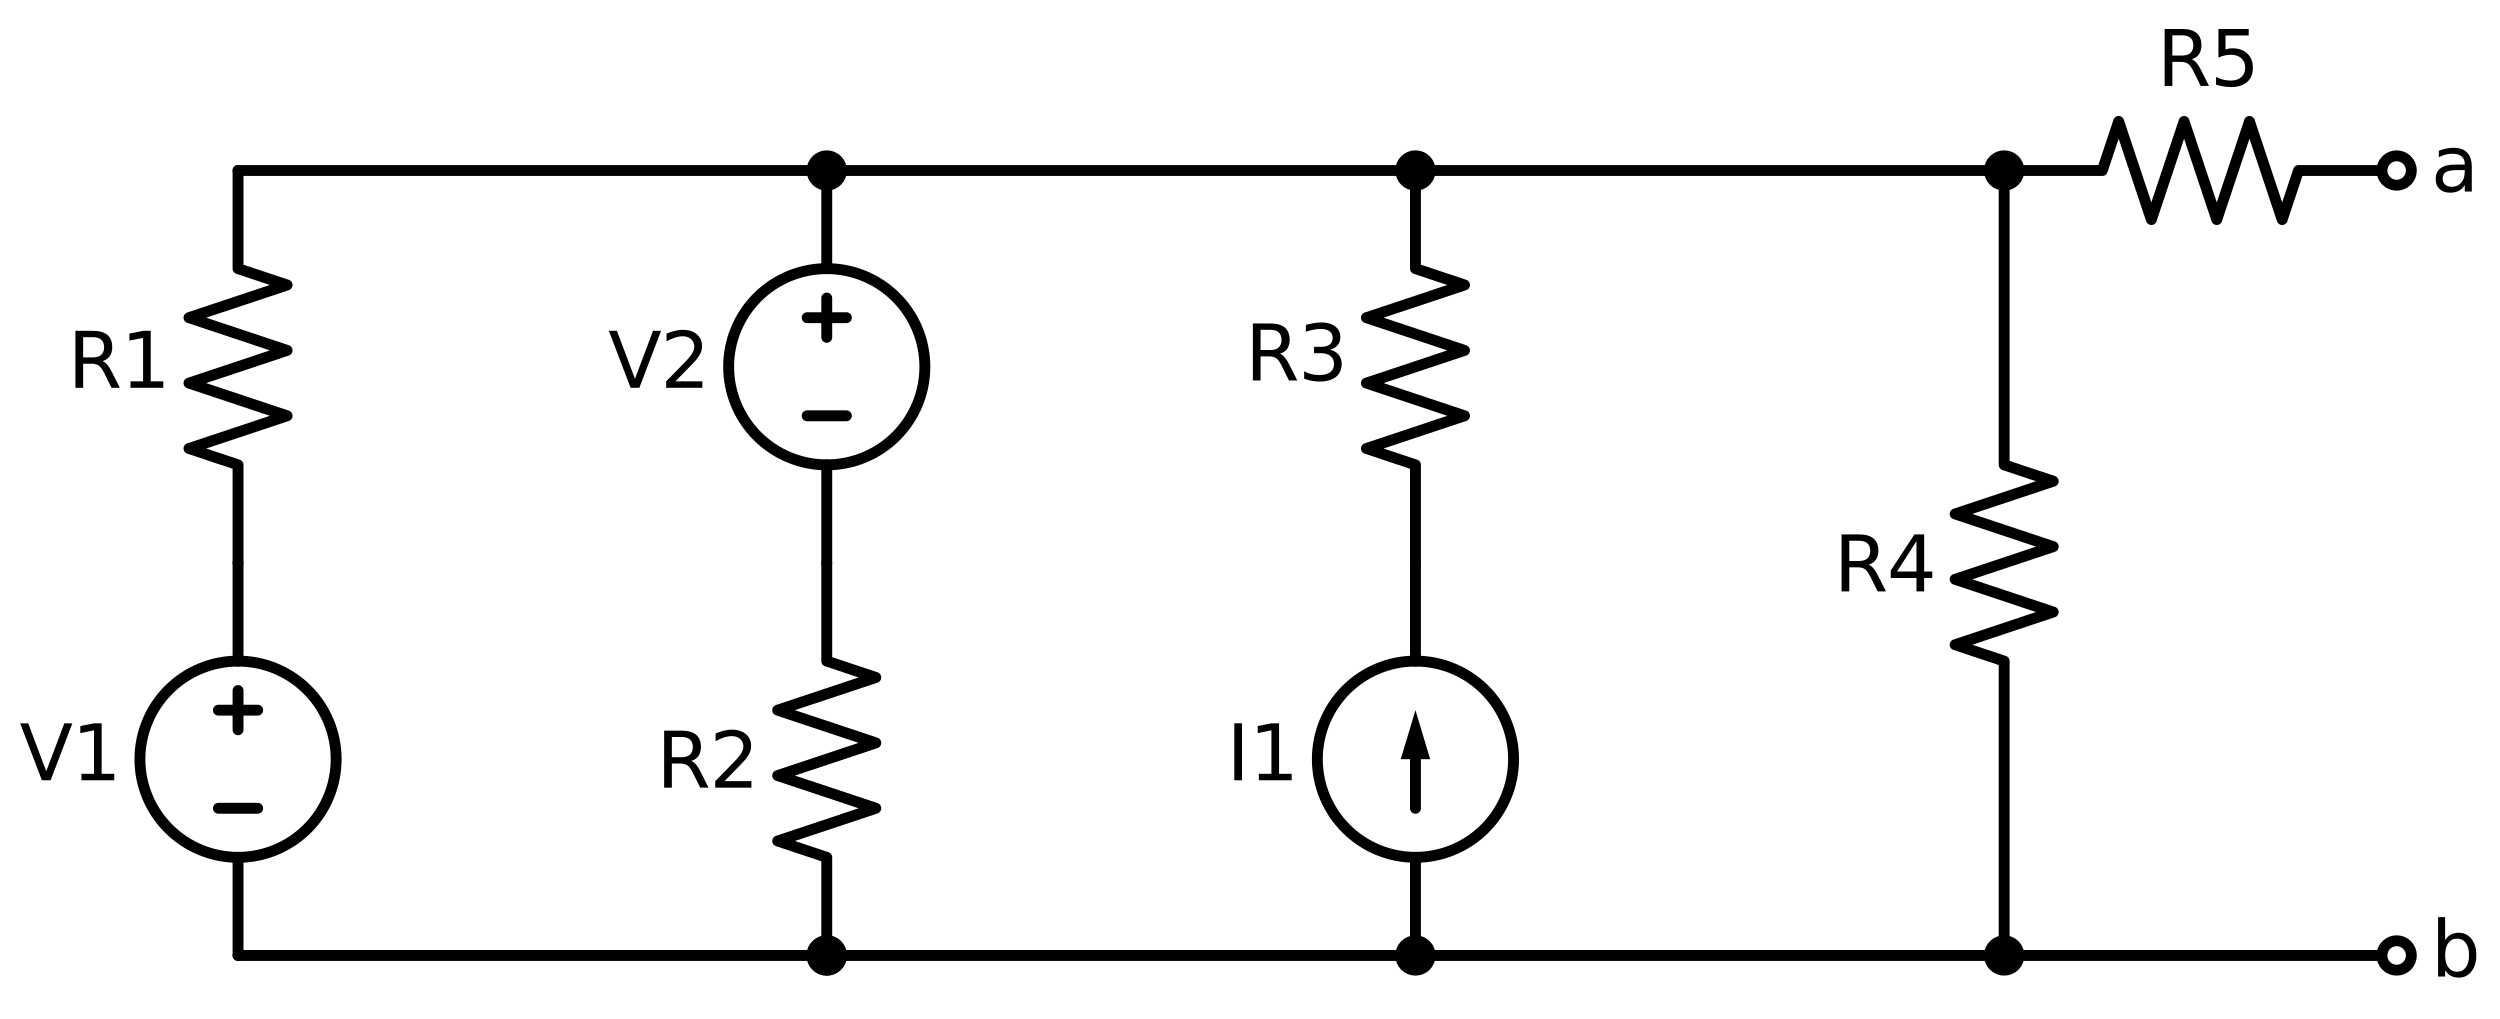 <?xml version="1.0" encoding="utf-8" standalone="no"?>
<!DOCTYPE svg PUBLIC "-//W3C//DTD SVG 1.1//EN"
  "http://www.w3.org/Graphics/SVG/1.1/DTD/svg11.dtd">
<svg xmlns:xlink="http://www.w3.org/1999/xlink" width="458.628pt" height="186.96pt" viewBox="0 0 458.628 186.96" xmlns="http://www.w3.org/2000/svg" version="1.1">
 <defs>
  <style type="text/css">*{stroke-linejoin: round; stroke-linecap: butt}</style>
 </defs>
 <g id="figure_1">
  <g id="patch_1">
   <path d="M 0 186.96 
L 458.628 186.96 
L 458.628 0 
L 0 0 
z
" style="fill: #ffffff"/>
  </g>
  <g id="axes_1">
   <g id="patch_2">
    <path d="M 43.668 157.28 
C 48.442 157.28 53.02 155.383 56.396 152.008 
C 59.771 148.632 61.668 144.054 61.668 139.28 
C 61.668 134.506 59.771 129.928 56.396 126.552 
C 53.02 123.177 48.442 121.28 43.668 121.28 
C 38.894 121.28 34.316 123.177 30.94 126.552 
C 27.565 129.928 25.668 134.506 25.668 139.28 
C 25.668 144.054 27.565 148.632 30.94 152.008 
C 34.316 155.383 38.894 157.28 43.668 157.28 
L 43.668 157.28 
z
" clip-path="url(#pff8a93d89e)" style="fill: none; stroke: #000000; stroke-width: 2; stroke-linejoin: miter"/>
   </g>
   <g id="patch_3">
    <path d="M 151.668 85.28 
C 156.442 85.28 161.02 83.383 164.396 80.008 
C 167.771 76.632 169.668 72.054 169.668 67.28 
C 169.668 62.506 167.771 57.928 164.396 54.552 
C 161.02 51.177 156.442 49.28 151.668 49.28 
C 146.894 49.28 142.316 51.177 138.94 54.552 
C 135.565 57.928 133.668 62.506 133.668 67.28 
C 133.668 72.054 135.565 76.632 138.94 80.008 
C 142.316 83.383 146.894 85.28 151.668 85.28 
L 151.668 85.28 
z
" clip-path="url(#pff8a93d89e)" style="fill: none; stroke: #000000; stroke-width: 2; stroke-linejoin: miter"/>
   </g>
   <g id="patch_4">
    <path d="M 259.668 157.28 
C 264.442 157.28 269.02 155.383 272.396 152.008 
C 275.771 148.632 277.668 144.054 277.668 139.28 
C 277.668 134.506 275.771 129.928 272.396 126.552 
C 269.02 123.177 264.442 121.28 259.668 121.28 
C 254.894 121.28 250.316 123.177 246.94 126.552 
C 243.565 129.928 241.668 134.506 241.668 139.28 
C 241.668 144.054 243.565 148.632 246.94 152.008 
C 250.316 155.383 254.894 157.28 259.668 157.28 
L 259.668 157.28 
z
" clip-path="url(#pff8a93d89e)" style="fill: none; stroke: #000000; stroke-width: 2; stroke-linejoin: miter"/>
   </g>
   <g id="line2d_1">
    <path d="M 43.668 31.28 
L 43.668 49.28 
L 52.668 52.28 
L 34.668 58.28 
L 52.668 64.28 
L 34.668 70.28 
L 52.668 76.28 
L 34.668 82.28 
L 43.668 85.28 
L 43.668 103.28 
" clip-path="url(#pff8a93d89e)" style="fill: none; stroke: #000000; stroke-width: 2; stroke-linecap: round"/>
   </g>
   <g id="line2d_2">
    <path d="M 43.668 103.28 
L 43.668 121.28 
L 43.668 121.28 
M 43.668 157.28 
L 43.668 157.28 
L 43.668 175.28 
" clip-path="url(#pff8a93d89e)" style="fill: none; stroke: #000000; stroke-width: 2; stroke-linecap: round"/>
   </g>
   <g id="line2d_3">
    <path d="M 47.268 148.28 
L 40.068 148.28 
" clip-path="url(#pff8a93d89e)" style="fill: none; stroke: #000000; stroke-width: 2; stroke-linecap: round"/>
   </g>
   <g id="line2d_4">
    <path d="M 43.668 126.68 
L 43.668 133.88 
" clip-path="url(#pff8a93d89e)" style="fill: none; stroke: #000000; stroke-width: 2; stroke-linecap: round"/>
   </g>
   <g id="line2d_5">
    <path d="M 47.268 130.28 
L 40.068 130.28 
" clip-path="url(#pff8a93d89e)" style="fill: none; stroke: #000000; stroke-width: 2; stroke-linecap: round"/>
   </g>
   <g id="line2d_6">
    <path d="M 43.668 175.28 
L 97.668 175.28 
L 151.668 175.28 
" clip-path="url(#pff8a93d89e)" style="fill: none; stroke: #000000; stroke-width: 2; stroke-linecap: round"/>
   </g>
   <g id="line2d_7">
    <path d="M 43.668 31.28 
L 97.668 31.28 
L 151.668 31.28 
" clip-path="url(#pff8a93d89e)" style="fill: none; stroke: #000000; stroke-width: 2; stroke-linecap: round"/>
   </g>
   <g id="line2d_8">
    <path d="M 151.668 31.28 
L 151.668 49.28 
L 151.668 49.28 
M 151.668 85.28 
L 151.668 85.28 
L 151.668 103.28 
" clip-path="url(#pff8a93d89e)" style="fill: none; stroke: #000000; stroke-width: 2; stroke-linecap: round"/>
   </g>
   <g id="line2d_9">
    <path d="M 155.268 76.28 
L 148.068 76.28 
" clip-path="url(#pff8a93d89e)" style="fill: none; stroke: #000000; stroke-width: 2; stroke-linecap: round"/>
   </g>
   <g id="line2d_10">
    <path d="M 151.668 54.68 
L 151.668 61.88 
" clip-path="url(#pff8a93d89e)" style="fill: none; stroke: #000000; stroke-width: 2; stroke-linecap: round"/>
   </g>
   <g id="line2d_11">
    <path d="M 155.268 58.28 
L 148.068 58.28 
" clip-path="url(#pff8a93d89e)" style="fill: none; stroke: #000000; stroke-width: 2; stroke-linecap: round"/>
   </g>
   <g id="line2d_12">
    <path d="M 151.668 103.28 
L 151.668 121.28 
L 160.668 124.28 
L 142.668 130.28 
L 160.668 136.28 
L 142.668 142.28 
L 160.668 148.28 
L 142.668 154.28 
L 151.668 157.28 
L 151.668 175.28 
" clip-path="url(#pff8a93d89e)" style="fill: none; stroke: #000000; stroke-width: 2; stroke-linecap: round"/>
   </g>
   <g id="line2d_13">
    <path d="M 151.668 175.28 
L 205.668 175.28 
L 259.668 175.28 
" clip-path="url(#pff8a93d89e)" style="fill: none; stroke: #000000; stroke-width: 2; stroke-linecap: round"/>
   </g>
   <g id="line2d_14">
    <path d="M 259.668 175.28 
L 259.668 157.28 
L 259.668 157.28 
M 259.668 121.28 
L 259.668 121.28 
L 259.668 103.28 
" clip-path="url(#pff8a93d89e)" style="fill: none; stroke: #000000; stroke-width: 2; stroke-linecap: round"/>
   </g>
   <g id="line2d_15">
    <path d="M 259.668 148.28 
L 259.668 139.28 
" clip-path="url(#pff8a93d89e)" style="fill: none; stroke: #000000; stroke-width: 2; stroke-linecap: round"/>
   </g>
   <g id="patch_5">
    <path d="M 256.968 139.28 
L 259.668 130.28 
L 262.368 139.28 
z
" clip-path="url(#pff8a93d89e)"/>
   </g>
   <g id="line2d_16">
    <path d="M 259.668 103.28 
L 259.668 85.28 
L 250.668 82.28 
L 268.668 76.28 
L 250.668 70.28 
L 268.668 64.28 
L 250.668 58.28 
L 268.668 52.28 
L 259.668 49.28 
L 259.668 31.28 
" clip-path="url(#pff8a93d89e)" style="fill: none; stroke: #000000; stroke-width: 2; stroke-linecap: round"/>
   </g>
   <g id="line2d_17">
    <path d="M 259.668 31.28 
L 205.668 31.28 
L 151.668 31.28 
" clip-path="url(#pff8a93d89e)" style="fill: none; stroke: #000000; stroke-width: 2; stroke-linecap: round"/>
   </g>
   <g id="line2d_18">
    <path d="M 259.668 31.28 
L 313.668 31.28 
L 367.668 31.28 
" clip-path="url(#pff8a93d89e)" style="fill: none; stroke: #000000; stroke-width: 2; stroke-linecap: round"/>
   </g>
   <g id="line2d_19">
    <path d="M 367.668 31.28 
L 367.668 85.28 
L 376.668 88.28 
L 358.668 94.28 
L 376.668 100.28 
L 358.668 106.28 
L 376.668 112.28 
L 358.668 118.28 
L 367.668 121.28 
L 367.668 175.28 
" clip-path="url(#pff8a93d89e)" style="fill: none; stroke: #000000; stroke-width: 2; stroke-linecap: round"/>
   </g>
   <g id="line2d_20">
    <path d="M 367.668 175.28 
L 313.668 175.28 
L 259.668 175.28 
" clip-path="url(#pff8a93d89e)" style="fill: none; stroke: #000000; stroke-width: 2; stroke-linecap: round"/>
   </g>
   <g id="line2d_21">
    <path d="M 367.668 31.28 
L 385.668 31.28 
L 388.668 22.28 
L 394.668 40.28 
L 400.668 22.28 
L 406.668 40.28 
L 412.668 22.28 
L 418.668 40.28 
L 421.668 31.28 
L 439.668 31.28 
" clip-path="url(#pff8a93d89e)" style="fill: none; stroke: #000000; stroke-width: 2; stroke-linecap: round"/>
   </g>
   <g id="line2d_22">
    <path d="M 367.668 175.28 
L 403.668 175.28 
L 439.668 175.28 
" clip-path="url(#pff8a93d89e)" style="fill: none; stroke: #000000; stroke-width: 2; stroke-linecap: round"/>
   </g>
   <g id="text_1">
    <!-- R1 -->
    <g transform="translate(12.433 71.143) scale(0.14 -0.14)">
     <defs>
      <path id="DejaVuSans-52" d="M 2841 2188 
Q 3044 2119 3236 1894 
Q 3428 1669 3622 1275 
L 4263 0 
L 3584 0 
L 2988 1197 
Q 2756 1666 2539 1819 
Q 2322 1972 1947 1972 
L 1259 1972 
L 1259 0 
L 628 0 
L 628 4666 
L 2053 4666 
Q 2853 4666 3247 4331 
Q 3641 3997 3641 3322 
Q 3641 2881 3436 2590 
Q 3231 2300 2841 2188 
z
M 1259 4147 
L 1259 2491 
L 2053 2491 
Q 2509 2491 2742 2702 
Q 2975 2913 2975 3322 
Q 2975 3731 2742 3939 
Q 2509 4147 2053 4147 
L 1259 4147 
z
" transform="scale(0.016)"/>
      <path id="DejaVuSans-31" d="M 794 531 
L 1825 531 
L 1825 4091 
L 703 3866 
L 703 4441 
L 1819 4666 
L 2450 4666 
L 2450 531 
L 3481 531 
L 3481 0 
L 794 0 
L 794 531 
z
" transform="scale(0.016)"/>
     </defs>
     <use xlink:href="#DejaVuSans-52"/>
     <use xlink:href="#DejaVuSans-31" transform="translate(69.482 0)"/>
    </g>
   </g>
   <g id="text_2">
    <!-- V1 -->
    <g transform="translate(3.584 143.143) scale(0.14 -0.14)">
     <defs>
      <path id="DejaVuSans-56" d="M 1831 0 
L 50 4666 
L 709 4666 
L 2188 738 
L 3669 4666 
L 4325 4666 
L 2547 0 
L 1831 0 
z
" transform="scale(0.016)"/>
     </defs>
     <use xlink:href="#DejaVuSans-56"/>
     <use xlink:href="#DejaVuSans-31" transform="translate(68.408 0)"/>
    </g>
   </g>
   <g id="patch_6">
    <path d="M 151.668 177.98 
C 152.384 177.98 153.071 177.696 153.577 177.189 
C 154.084 176.683 154.368 175.996 154.368 175.28 
C 154.368 174.564 154.084 173.877 153.577 173.371 
C 153.071 172.864 152.384 172.58 151.668 172.58 
C 150.952 172.58 150.265 172.864 149.759 173.371 
C 149.252 173.877 148.968 174.564 148.968 175.28 
C 148.968 175.996 149.252 176.683 149.759 177.189 
C 150.265 177.696 150.952 177.98 151.668 177.98 
z
" clip-path="url(#pff8a93d89e)" style="stroke: #000000; stroke-width: 2; stroke-linejoin: miter"/>
   </g>
   <g id="patch_7">
    <path d="M 151.668 33.98 
C 152.384 33.98 153.071 33.696 153.577 33.189 
C 154.084 32.683 154.368 31.996 154.368 31.28 
C 154.368 30.564 154.084 29.877 153.577 29.371 
C 153.071 28.864 152.384 28.58 151.668 28.58 
C 150.952 28.58 150.265 28.864 149.759 29.371 
C 149.252 29.877 148.968 30.564 148.968 31.28 
C 148.968 31.996 149.252 32.683 149.759 33.189 
C 150.265 33.696 150.952 33.98 151.668 33.98 
z
" clip-path="url(#pff8a93d89e)" style="stroke: #000000; stroke-width: 2; stroke-linejoin: miter"/>
   </g>
   <g id="text_3">
    <!-- V2 -->
    <g transform="translate(111.584 71.143) scale(0.14 -0.14)">
     <defs>
      <path id="DejaVuSans-32" d="M 1228 531 
L 3431 531 
L 3431 0 
L 469 0 
L 469 531 
Q 828 903 1448 1529 
Q 2069 2156 2228 2338 
Q 2531 2678 2651 2914 
Q 2772 3150 2772 3378 
Q 2772 3750 2511 3984 
Q 2250 4219 1831 4219 
Q 1534 4219 1204 4116 
Q 875 4013 500 3803 
L 500 4441 
Q 881 4594 1212 4672 
Q 1544 4750 1819 4750 
Q 2544 4750 2975 4387 
Q 3406 4025 3406 3419 
Q 3406 3131 3298 2873 
Q 3191 2616 2906 2266 
Q 2828 2175 2409 1742 
Q 1991 1309 1228 531 
z
" transform="scale(0.016)"/>
     </defs>
     <use xlink:href="#DejaVuSans-56"/>
     <use xlink:href="#DejaVuSans-32" transform="translate(68.408 0)"/>
    </g>
   </g>
   <g id="patch_8">
    <path d="M 151.668 177.98 
C 152.384 177.98 153.071 177.696 153.577 177.189 
C 154.084 176.683 154.368 175.996 154.368 175.28 
C 154.368 174.564 154.084 173.877 153.577 173.371 
C 153.071 172.864 152.384 172.58 151.668 172.58 
C 150.952 172.58 150.265 172.864 149.759 173.371 
C 149.252 173.877 148.968 174.564 148.968 175.28 
C 148.968 175.996 149.252 176.683 149.759 177.189 
C 150.265 177.696 150.952 177.98 151.668 177.98 
z
" clip-path="url(#pff8a93d89e)" style="stroke: #000000; stroke-width: 2; stroke-linejoin: miter"/>
   </g>
   <g id="text_4">
    <!-- R2 -->
    <g transform="translate(120.433 144.493) scale(0.14 -0.14)">
     <use xlink:href="#DejaVuSans-52"/>
     <use xlink:href="#DejaVuSans-32" transform="translate(69.482 0)"/>
    </g>
   </g>
   <g id="patch_9">
    <path d="M 259.668 177.98 
C 260.384 177.98 261.071 177.696 261.577 177.189 
C 262.084 176.683 262.368 175.996 262.368 175.28 
C 262.368 174.564 262.084 173.877 261.577 173.371 
C 261.071 172.864 260.384 172.58 259.668 172.58 
C 258.952 172.58 258.265 172.864 257.759 173.371 
C 257.252 173.877 256.968 174.564 256.968 175.28 
C 256.968 175.996 257.252 176.683 257.759 177.189 
C 258.265 177.696 258.952 177.98 259.668 177.98 
z
" clip-path="url(#pff8a93d89e)" style="stroke: #000000; stroke-width: 2; stroke-linejoin: miter"/>
   </g>
   <g id="text_5">
    <!-- I1 -->
    <g transform="translate(225.03 143.143) scale(0.14 -0.14)">
     <defs>
      <path id="DejaVuSans-49" d="M 628 4666 
L 1259 4666 
L 1259 0 
L 628 0 
L 628 4666 
z
" transform="scale(0.016)"/>
     </defs>
     <use xlink:href="#DejaVuSans-49"/>
     <use xlink:href="#DejaVuSans-31" transform="translate(29.492 0)"/>
    </g>
   </g>
   <g id="patch_10">
    <path d="M 259.668 33.98 
C 260.384 33.98 261.071 33.696 261.577 33.189 
C 262.084 32.683 262.368 31.996 262.368 31.28 
C 262.368 30.564 262.084 29.877 261.577 29.371 
C 261.071 28.864 260.384 28.58 259.668 28.58 
C 258.952 28.58 258.265 28.864 257.759 29.371 
C 257.252 29.877 256.968 30.564 256.968 31.28 
C 256.968 31.996 257.252 32.683 257.759 33.189 
C 258.265 33.696 258.952 33.98 259.668 33.98 
z
" clip-path="url(#pff8a93d89e)" style="stroke: #000000; stroke-width: 2; stroke-linejoin: miter"/>
   </g>
   <g id="text_6">
    <!-- R3 -->
    <g transform="translate(228.433 69.793) scale(0.14 -0.14)">
     <defs>
      <path id="DejaVuSans-33" d="M 2597 2516 
Q 3050 2419 3304 2112 
Q 3559 1806 3559 1356 
Q 3559 666 3084 287 
Q 2609 -91 1734 -91 
Q 1441 -91 1130 -33 
Q 819 25 488 141 
L 488 750 
Q 750 597 1062 519 
Q 1375 441 1716 441 
Q 2309 441 2620 675 
Q 2931 909 2931 1356 
Q 2931 1769 2642 2001 
Q 2353 2234 1838 2234 
L 1294 2234 
L 1294 2753 
L 1863 2753 
Q 2328 2753 2575 2939 
Q 2822 3125 2822 3475 
Q 2822 3834 2567 4026 
Q 2313 4219 1838 4219 
Q 1578 4219 1281 4162 
Q 984 4106 628 3988 
L 628 4550 
Q 988 4650 1302 4700 
Q 1616 4750 1894 4750 
Q 2613 4750 3031 4423 
Q 3450 4097 3450 3541 
Q 3450 3153 3228 2886 
Q 3006 2619 2597 2516 
z
" transform="scale(0.016)"/>
     </defs>
     <use xlink:href="#DejaVuSans-52"/>
     <use xlink:href="#DejaVuSans-33" transform="translate(69.482 0)"/>
    </g>
   </g>
   <g id="patch_11">
    <path d="M 367.668 33.98 
C 368.384 33.98 369.071 33.696 369.577 33.189 
C 370.084 32.683 370.368 31.996 370.368 31.28 
C 370.368 30.564 370.084 29.877 369.577 29.371 
C 369.071 28.864 368.384 28.58 367.668 28.58 
C 366.952 28.58 366.265 28.864 365.759 29.371 
C 365.252 29.877 364.968 30.564 364.968 31.28 
C 364.968 31.996 365.252 32.683 365.759 33.189 
C 366.265 33.696 366.952 33.98 367.668 33.98 
z
" clip-path="url(#pff8a93d89e)" style="stroke: #000000; stroke-width: 2; stroke-linejoin: miter"/>
   </g>
   <g id="patch_12">
    <path d="M 367.668 177.98 
C 368.384 177.98 369.071 177.696 369.577 177.189 
C 370.084 176.683 370.368 175.996 370.368 175.28 
C 370.368 174.564 370.084 173.877 369.577 173.371 
C 369.071 172.864 368.384 172.58 367.668 172.58 
C 366.952 172.58 366.265 172.864 365.759 173.371 
C 365.252 173.877 364.968 174.564 364.968 175.28 
C 364.968 175.996 365.252 176.683 365.759 177.189 
C 366.265 177.696 366.952 177.98 367.668 177.98 
z
" clip-path="url(#pff8a93d89e)" style="stroke: #000000; stroke-width: 2; stroke-linejoin: miter"/>
   </g>
   <g id="text_7">
    <!-- R4 -->
    <g transform="translate(336.433 108.493) scale(0.14 -0.14)">
     <defs>
      <path id="DejaVuSans-34" d="M 2419 4116 
L 825 1625 
L 2419 1625 
L 2419 4116 
z
M 2253 4666 
L 3047 4666 
L 3047 1625 
L 3713 1625 
L 3713 1100 
L 3047 1100 
L 3047 0 
L 2419 0 
L 2419 1100 
L 313 1100 
L 313 1709 
L 2253 4666 
z
" transform="scale(0.016)"/>
     </defs>
     <use xlink:href="#DejaVuSans-52"/>
     <use xlink:href="#DejaVuSans-34" transform="translate(69.482 0)"/>
    </g>
   </g>
   <g id="patch_13">
    <path d="M 439.668 33.98 
C 440.384 33.98 441.071 33.696 441.577 33.189 
C 442.084 32.683 442.368 31.996 442.368 31.28 
C 442.368 30.564 442.084 29.877 441.577 29.371 
C 441.071 28.864 440.384 28.58 439.668 28.58 
C 438.952 28.58 438.265 28.864 437.759 29.371 
C 437.252 29.877 436.968 30.564 436.968 31.28 
C 436.968 31.996 437.252 32.683 437.759 33.189 
C 438.265 33.696 438.952 33.98 439.668 33.98 
z
" clip-path="url(#pff8a93d89e)" style="fill: #ffffff; stroke: #000000; stroke-width: 2; stroke-linejoin: miter"/>
   </g>
   <g id="text_8">
    <!-- R5 -->
    <g transform="translate(395.7 15.768) scale(0.14 -0.14)">
     <defs>
      <path id="DejaVuSans-35" d="M 691 4666 
L 3169 4666 
L 3169 4134 
L 1269 4134 
L 1269 2991 
Q 1406 3038 1543 3061 
Q 1681 3084 1819 3084 
Q 2600 3084 3056 2656 
Q 3513 2228 3513 1497 
Q 3513 744 3044 326 
Q 2575 -91 1722 -91 
Q 1428 -91 1123 -41 
Q 819 9 494 109 
L 494 744 
Q 775 591 1075 516 
Q 1375 441 1709 441 
Q 2250 441 2565 725 
Q 2881 1009 2881 1497 
Q 2881 1984 2565 2268 
Q 2250 2553 1709 2553 
Q 1456 2553 1204 2497 
Q 953 2441 691 2322 
L 691 4666 
z
" transform="scale(0.016)"/>
     </defs>
     <use xlink:href="#DejaVuSans-52"/>
     <use xlink:href="#DejaVuSans-35" transform="translate(69.482 0)"/>
    </g>
   </g>
   <g id="text_9">
    <!-- a -->
    <g transform="translate(445.968 35.143) scale(0.14 -0.14)">
     <defs>
      <path id="DejaVuSans-61" d="M 2194 1759 
Q 1497 1759 1228 1600 
Q 959 1441 959 1056 
Q 959 750 1161 570 
Q 1363 391 1709 391 
Q 2188 391 2477 730 
Q 2766 1069 2766 1631 
L 2766 1759 
L 2194 1759 
z
M 3341 1997 
L 3341 0 
L 2766 0 
L 2766 531 
Q 2569 213 2275 61 
Q 1981 -91 1556 -91 
Q 1019 -91 701 211 
Q 384 513 384 1019 
Q 384 1609 779 1909 
Q 1175 2209 1959 2209 
L 2766 2209 
L 2766 2266 
Q 2766 2663 2505 2880 
Q 2244 3097 1772 3097 
Q 1472 3097 1187 3025 
Q 903 2953 641 2809 
L 641 3341 
Q 956 3463 1253 3523 
Q 1550 3584 1831 3584 
Q 2591 3584 2966 3190 
Q 3341 2797 3341 1997 
z
" transform="scale(0.016)"/>
     </defs>
     <use xlink:href="#DejaVuSans-61"/>
    </g>
   </g>
   <g id="patch_14">
    <path d="M 439.668 177.98 
C 440.384 177.98 441.071 177.696 441.577 177.189 
C 442.084 176.683 442.368 175.996 442.368 175.28 
C 442.368 174.564 442.084 173.877 441.577 173.371 
C 441.071 172.864 440.384 172.58 439.668 172.58 
C 438.952 172.58 438.265 172.864 437.759 173.371 
C 437.252 173.877 436.968 174.564 436.968 175.28 
C 436.968 175.996 437.252 176.683 437.759 177.189 
C 438.265 177.696 438.952 177.98 439.668 177.98 
z
" clip-path="url(#pff8a93d89e)" style="fill: #ffffff; stroke: #000000; stroke-width: 2; stroke-linejoin: miter"/>
   </g>
   <g id="text_10">
    <!-- b -->
    <g transform="translate(445.968 179.143) scale(0.14 -0.14)">
     <defs>
      <path id="DejaVuSans-62" d="M 3116 1747 
Q 3116 2381 2855 2742 
Q 2594 3103 2138 3103 
Q 1681 3103 1420 2742 
Q 1159 2381 1159 1747 
Q 1159 1113 1420 752 
Q 1681 391 2138 391 
Q 2594 391 2855 752 
Q 3116 1113 3116 1747 
z
M 1159 2969 
Q 1341 3281 1617 3432 
Q 1894 3584 2278 3584 
Q 2916 3584 3314 3078 
Q 3713 2572 3713 1747 
Q 3713 922 3314 415 
Q 2916 -91 2278 -91 
Q 1894 -91 1617 61 
Q 1341 213 1159 525 
L 1159 0 
L 581 0 
L 581 4863 
L 1159 4863 
L 1159 2969 
z
" transform="scale(0.016)"/>
     </defs>
     <use xlink:href="#DejaVuSans-62"/>
    </g>
   </g>
  </g>
 </g>
 <defs>
  <clipPath id="pff8a93d89e">
   <rect x="0" y="0" width="458.628" height="186.96"/>
  </clipPath>
 </defs>
</svg>
